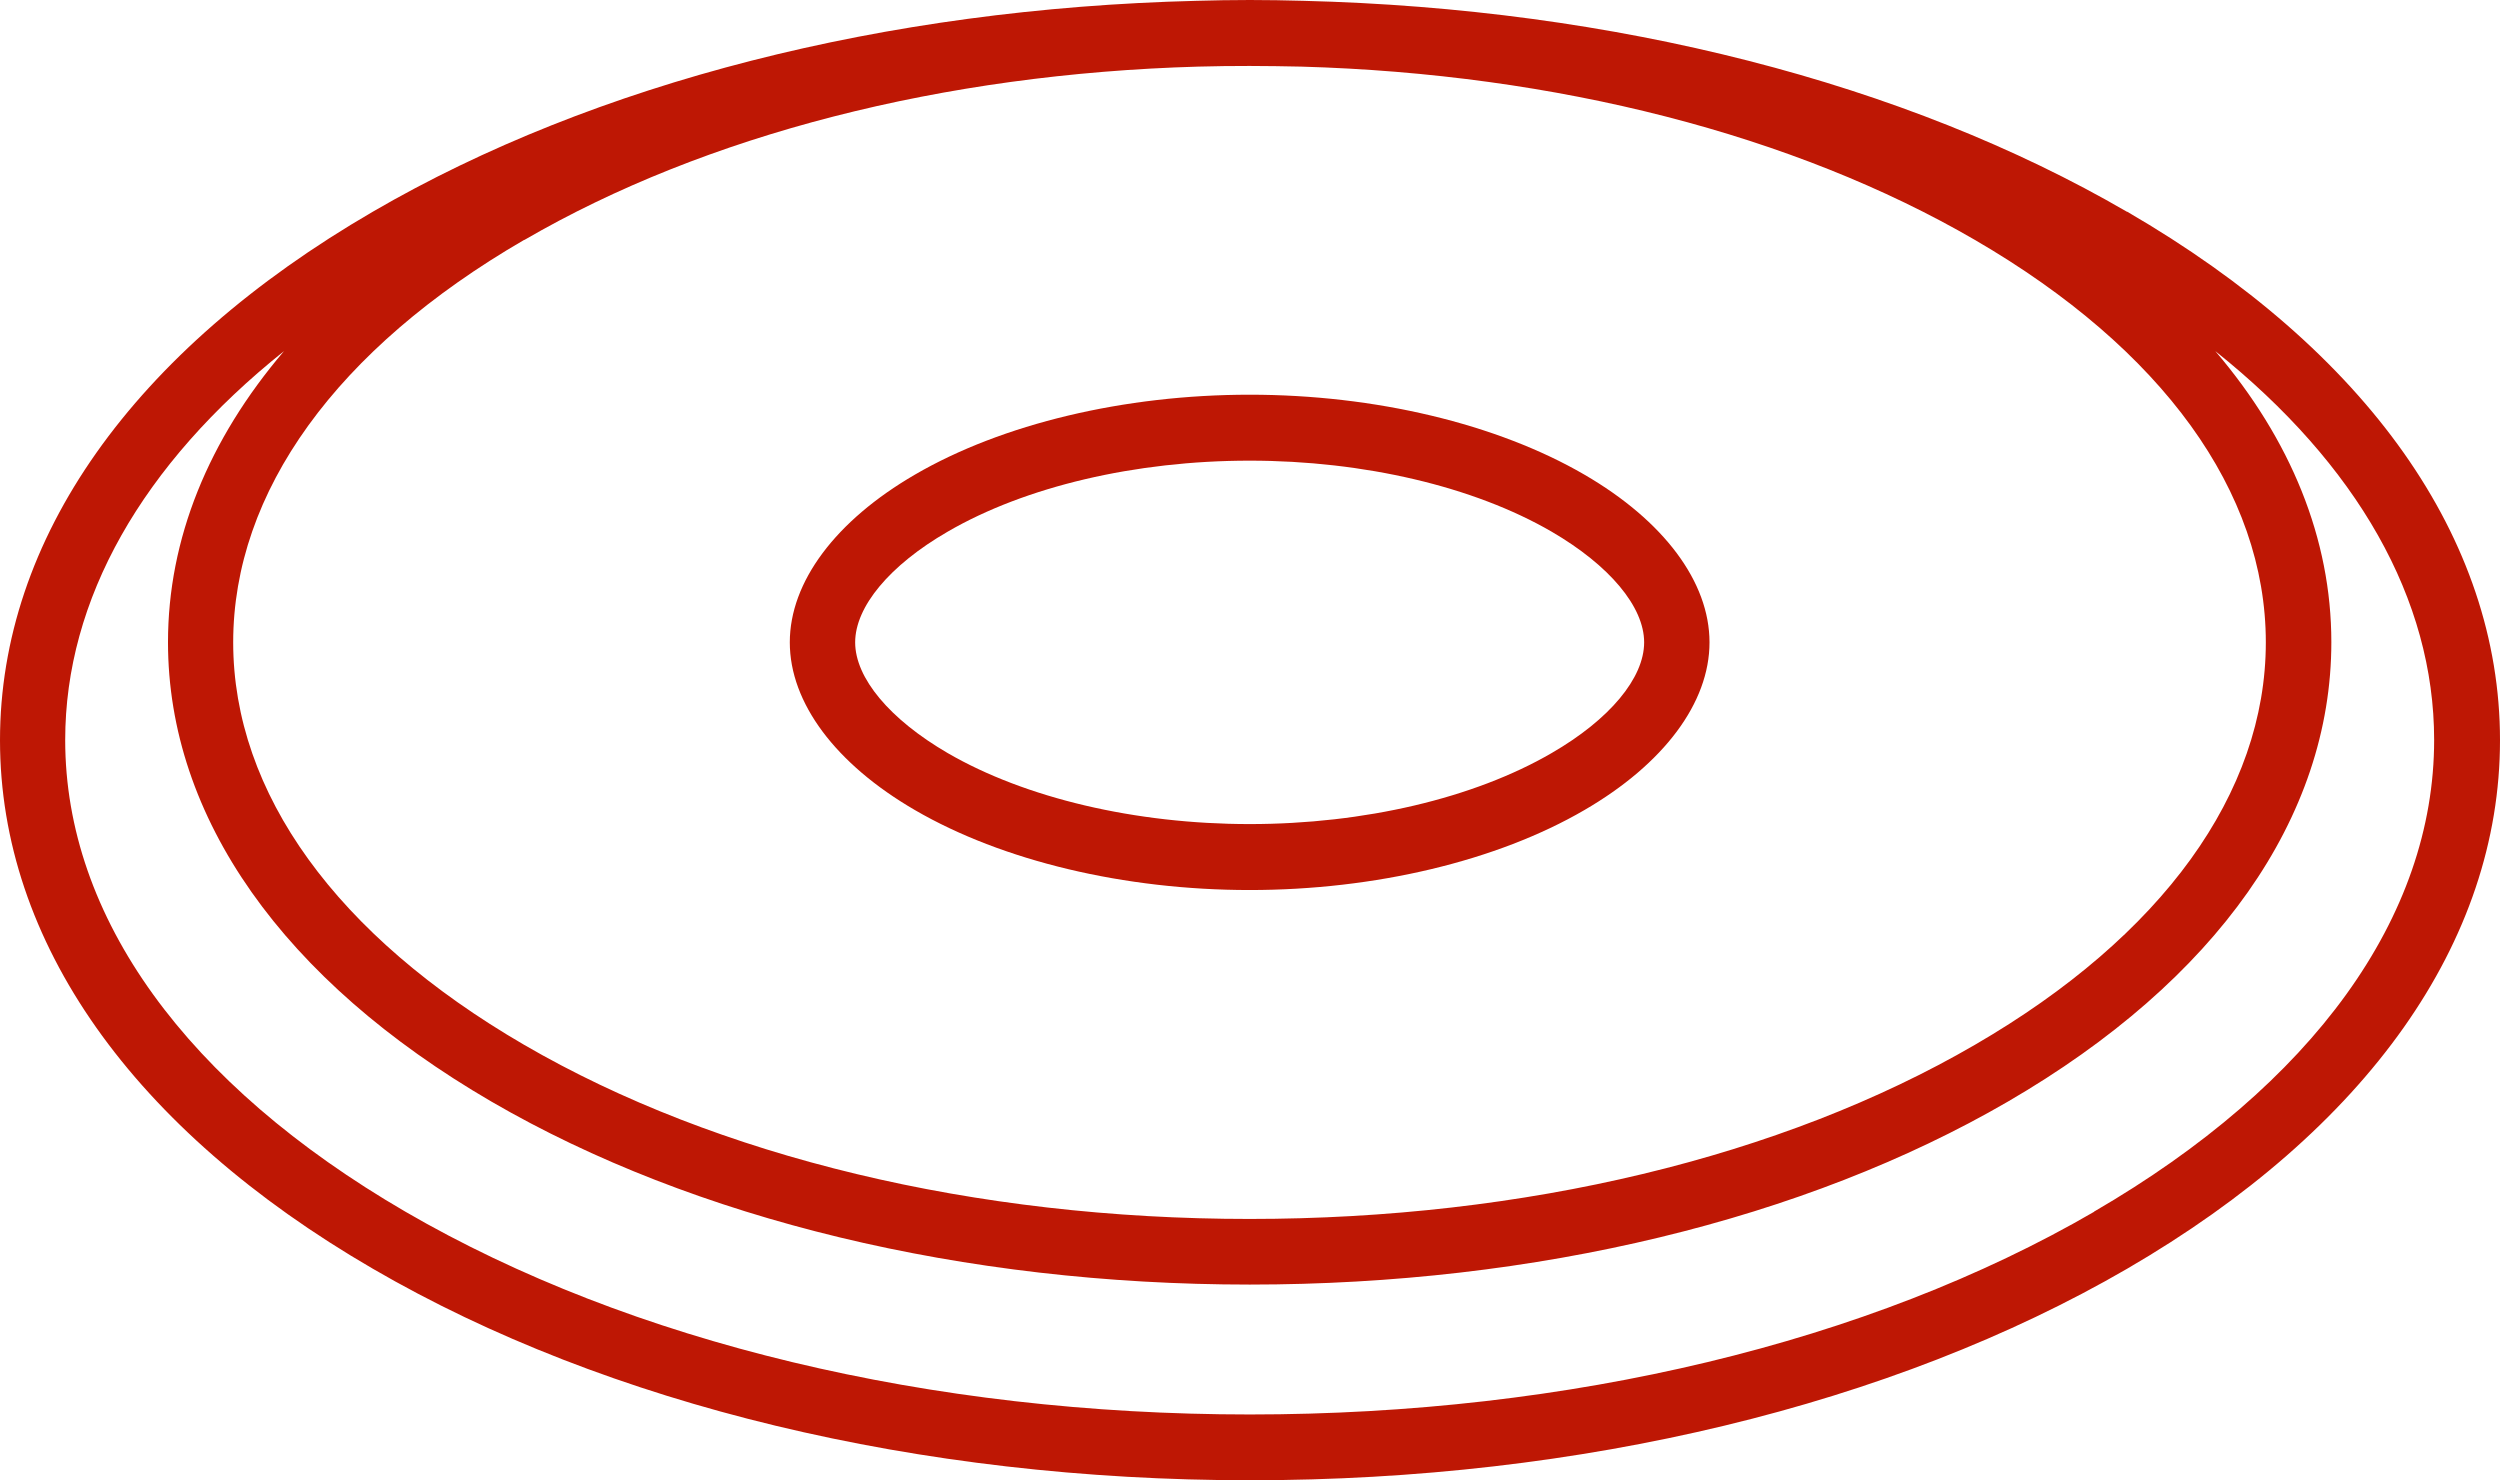 <svg width="76" height="45" viewBox="0 0 76 45" fill="none" xmlns="http://www.w3.org/2000/svg">
<path d="M64.653 6.434C57.902 2.51 49.069 0.26 39.624 0.025C39.083 0.01 38.541 0 37.995 0C37.449 0 36.907 0.01 36.365 0.025C26.921 0.26 18.083 2.51 11.337 6.434C4.029 10.679 0 16.388 0 22.503C0 28.617 4.024 34.326 11.337 38.571C18.476 42.72 27.945 45 38 45C48.055 45 57.524 42.715 64.663 38.571C71.971 34.326 76 28.617 76 22.503C76 16.388 71.976 10.679 64.663 6.434H64.653ZM15.942 7.294C21.447 4.095 28.67 2.245 36.425 2.025C36.947 2.01 37.468 2.005 37.99 2.005C38.512 2.005 39.038 2.015 39.555 2.025C47.31 2.245 54.533 4.095 60.038 7.294C65.741 10.609 68.881 14.953 68.881 19.528C68.881 24.102 65.741 28.452 60.038 31.762C54.166 35.176 46.331 37.056 37.985 37.056C29.639 37.056 21.809 35.176 15.932 31.762C10.229 28.447 7.089 24.102 7.089 19.528C7.089 14.953 10.229 10.604 15.932 7.294H15.942ZM63.665 36.836C56.824 40.81 47.707 43 37.995 43C28.283 43 19.166 40.81 12.325 36.836C5.659 32.961 1.982 27.872 1.982 22.497C1.982 18.223 4.317 14.123 8.634 10.674C6.334 13.373 5.107 16.383 5.107 19.523C5.107 24.842 8.6 29.802 14.944 33.491C21.114 37.076 29.301 39.051 37.99 39.051C46.679 39.051 54.861 37.076 61.036 33.491C67.381 29.807 70.873 24.847 70.873 19.523C70.873 16.383 69.646 13.373 67.346 10.674C71.663 14.123 73.998 18.218 73.998 22.497C73.998 27.867 70.327 32.961 63.655 36.836H63.665Z" fill="#BE1704"/>
<path d="M27.815 24.627C30.473 26.172 34.179 27.057 37.99 27.057C41.8 27.057 45.511 26.172 48.164 24.627C50.583 23.223 51.969 21.363 51.969 19.528C51.969 17.693 50.583 15.833 48.164 14.428C45.506 12.884 41.8 11.999 37.99 11.999C34.179 11.999 30.468 12.884 27.815 14.428C25.396 15.833 24.01 17.693 24.01 19.528C24.01 21.363 25.396 23.223 27.815 24.627ZM28.809 16.163C31.174 14.789 34.517 14.004 37.99 14.004C41.462 14.004 44.811 14.793 47.17 16.163C48.929 17.188 49.982 18.443 49.982 19.528C49.982 20.613 48.934 21.873 47.17 22.893C44.806 24.267 41.462 25.052 37.99 25.052C34.517 25.052 31.169 24.262 28.809 22.893C27.05 21.868 25.997 20.613 25.997 19.528C25.997 18.443 27.045 17.183 28.809 16.163Z" fill="#BE1704"/>
</svg>
